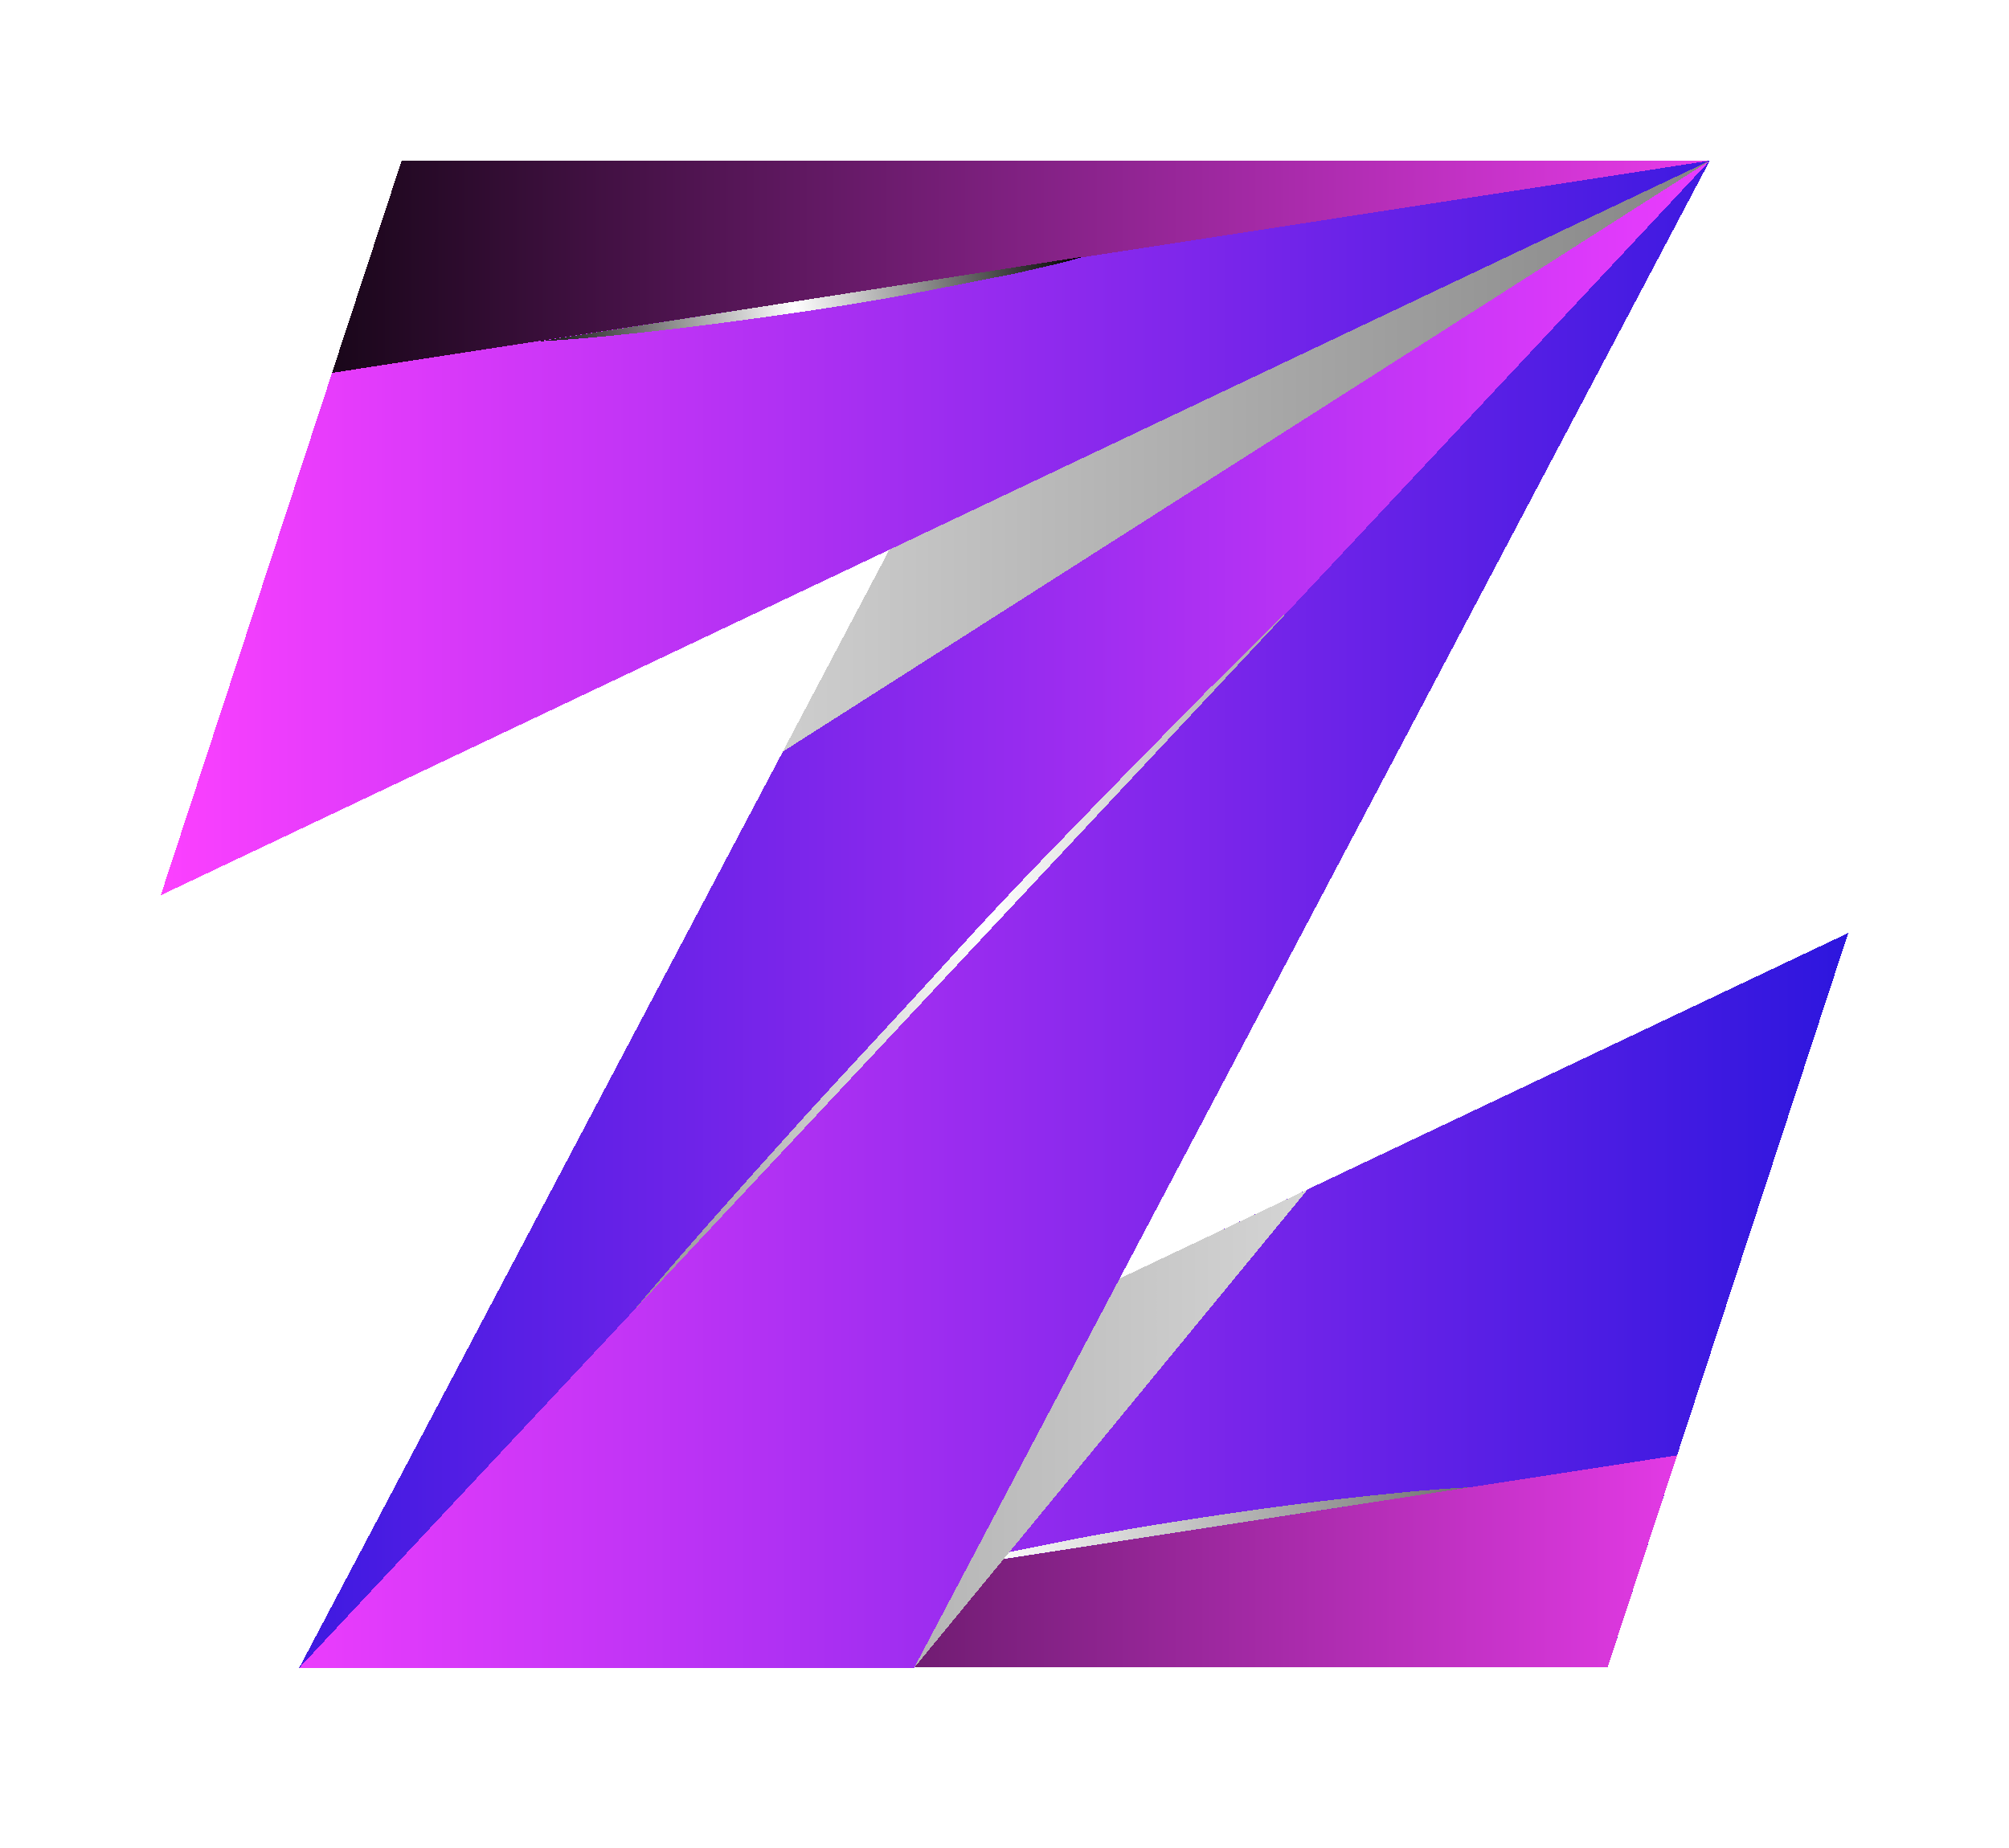 <svg width="50" height="46" viewBox="0 0 50 46" fill="none" xmlns="http://www.w3.org/2000/svg">
<g style="mix-blend-mode:screen" filter="url(#filter0_d_179_5)">
<path d="M7.451 39.509H40.008L46 21.223L7.451 39.509Z" fill="url(#paint0_linear_179_5)" shape-rendering="crispEdges"/>
<path d="M36.6 35.019C35.46 35.081 34.324 35.202 33.188 35.331C32.052 35.461 30.916 35.623 29.785 35.794C28.653 35.965 27.526 36.153 26.398 36.378L24.707 36.715C24.144 36.845 23.58 36.962 23.021 37.107L36.6 35.019Z" fill="url(#paint1_linear_179_5)" style="mix-blend-mode:screen" shape-rendering="crispEdges"/>
<path d="M41.738 34.227L7.451 39.509H40.008L41.738 34.227Z" fill="url(#paint2_linear_179_5)" style="mix-blend-mode:screen" shape-rendering="crispEdges"/>
<path d="M22.748 39.521H7.443L27.248 2H42.553L22.748 39.521Z" fill="url(#paint3_linear_179_5)" shape-rendering="crispEdges"/>
<path d="M15.789 30.6C17.09 29.061 18.425 27.564 19.765 26.08C21.104 24.596 22.466 23.162 23.814 21.669C25.163 20.177 26.541 18.776 27.924 17.355L30.006 15.233C30.708 14.54 31.402 13.832 32.117 13.148C31.467 13.924 30.816 14.67 30.144 15.433L28.141 17.672C26.806 19.156 25.444 20.59 24.092 22.078C22.739 23.566 21.364 24.971 19.981 26.393C18.598 27.815 17.198 29.232 15.789 30.6Z" fill="url(#paint4_linear_179_5)" style="mix-blend-mode:screen" shape-rendering="crispEdges"/>
<path d="M22.748 39.509H22.756L32.546 27.606L24.139 31.592L22.748 39.509Z" fill="url(#paint5_linear_179_5)" style="mix-blend-mode:multiply" shape-rendering="crispEdges"/>
<path d="M22.748 39.521H7.443L42.553 2L22.748 39.521Z" fill="url(#paint6_linear_179_5)" shape-rendering="crispEdges"/>
<path d="M42.553 2H27.248L19.479 16.712L42.553 2Z" fill="url(#paint7_linear_179_5)" style="mix-blend-mode:multiply" shape-rendering="crispEdges"/>
<path d="M42.553 2L9.996 2L4 20.285L42.553 2Z" fill="url(#paint8_linear_179_5)" shape-rendering="crispEdges"/>
<path d="M8.262 7.282L42.553 2L9.996 2L8.262 7.282Z" fill="url(#paint9_linear_179_5)" style="mix-blend-mode:screen" shape-rendering="crispEdges"/>
<path d="M13.404 6.498C14.544 6.436 15.68 6.315 16.816 6.182C17.952 6.048 19.088 5.89 20.22 5.723C21.352 5.556 22.479 5.36 23.606 5.135L25.297 4.802C25.861 4.668 26.42 4.556 26.984 4.385L13.404 6.498Z" fill="url(#paint10_linear_179_5)" style="mix-blend-mode:screen" shape-rendering="crispEdges"/>
</g>
<defs>
<filter id="filter0_d_179_5" x="0" y="0" width="50" height="45.521" filterUnits="userSpaceOnUse" color-interpolation-filters="sRGB">
<feFlood flood-opacity="0" result="BackgroundImageFix"/>
<feColorMatrix in="SourceAlpha" type="matrix" values="0 0 0 0 0 0 0 0 0 0 0 0 0 0 0 0 0 0 127 0" result="hardAlpha"/>
<feOffset dy="2"/>
<feGaussianBlur stdDeviation="2"/>
<feComposite in2="hardAlpha" operator="out"/>
<feColorMatrix type="matrix" values="0 0 0 0 0.176 0 0 0 0 0.086 0 0 0 0 0.871 0 0 0 0.4 0"/>
<feBlend mode="normal" in2="BackgroundImageFix" result="effect1_dropShadow_179_5"/>
<feBlend mode="normal" in="SourceGraphic" in2="effect1_dropShadow_179_5" result="shape"/>
</filter>
<linearGradient id="paint0_linear_179_5" x1="46" y1="20.761" x2="4" y2="20.761" gradientUnits="userSpaceOnUse">
<stop stop-color="#2D16DE"/>
<stop offset="1" stop-color="#FC40FF"/>
</linearGradient>
<linearGradient id="paint1_linear_179_5" x1="4" y1="20.723" x2="46" y2="20.723" gradientUnits="userSpaceOnUse">
<stop/>
<stop offset="0.49" stop-color="white"/>
<stop offset="1"/>
</linearGradient>
<linearGradient id="paint2_linear_179_5" x1="46" y1="20.775" x2="4" y2="20.775" gradientUnits="userSpaceOnUse">
<stop stop-color="#FC40FF"/>
<stop offset="1"/>
</linearGradient>
<linearGradient id="paint3_linear_179_5" x1="4" y1="20.761" x2="46" y2="20.761" gradientUnits="userSpaceOnUse">
<stop stop-color="#2D16DE"/>
<stop offset="1" stop-color="#FC40FF"/>
</linearGradient>
<linearGradient id="paint4_linear_179_5" x1="4" y1="20.77" x2="46" y2="20.77" gradientUnits="userSpaceOnUse">
<stop/>
<stop offset="0.49" stop-color="white"/>
<stop offset="1"/>
</linearGradient>
<linearGradient id="paint5_linear_179_5" x1="4" y1="20.754" x2="46" y2="20.754" gradientUnits="userSpaceOnUse">
<stop stop-color="#7A7A7A"/>
<stop offset="1" stop-color="white"/>
</linearGradient>
<linearGradient id="paint6_linear_179_5" x1="4" y1="20.761" x2="46" y2="20.761" gradientUnits="userSpaceOnUse">
<stop stop-color="#FC40FF"/>
<stop offset="1" stop-color="#2D16DE"/>
</linearGradient>
<linearGradient id="paint7_linear_179_5" x1="4" y1="20.766" x2="46" y2="20.766" gradientUnits="userSpaceOnUse">
<stop stop-color="white"/>
<stop offset="1" stop-color="#7A7A7A"/>
</linearGradient>
<linearGradient id="paint8_linear_179_5" x1="4" y1="20.761" x2="46" y2="20.761" gradientUnits="userSpaceOnUse">
<stop stop-color="#FC40FF"/>
<stop offset="1" stop-color="#2D16DE"/>
</linearGradient>
<linearGradient id="paint9_linear_179_5" x1="4" y1="20.775" x2="46" y2="20.775" gradientUnits="userSpaceOnUse">
<stop/>
<stop offset="1" stop-color="#FC40FF"/>
</linearGradient>
<linearGradient id="paint10_linear_179_5" x1="12.901" y1="6.498" x2="26.875" y2="4.473" gradientUnits="userSpaceOnUse">
<stop/>
<stop offset="0.49" stop-color="white"/>
<stop offset="1"/>
</linearGradient>
</defs>
</svg>

